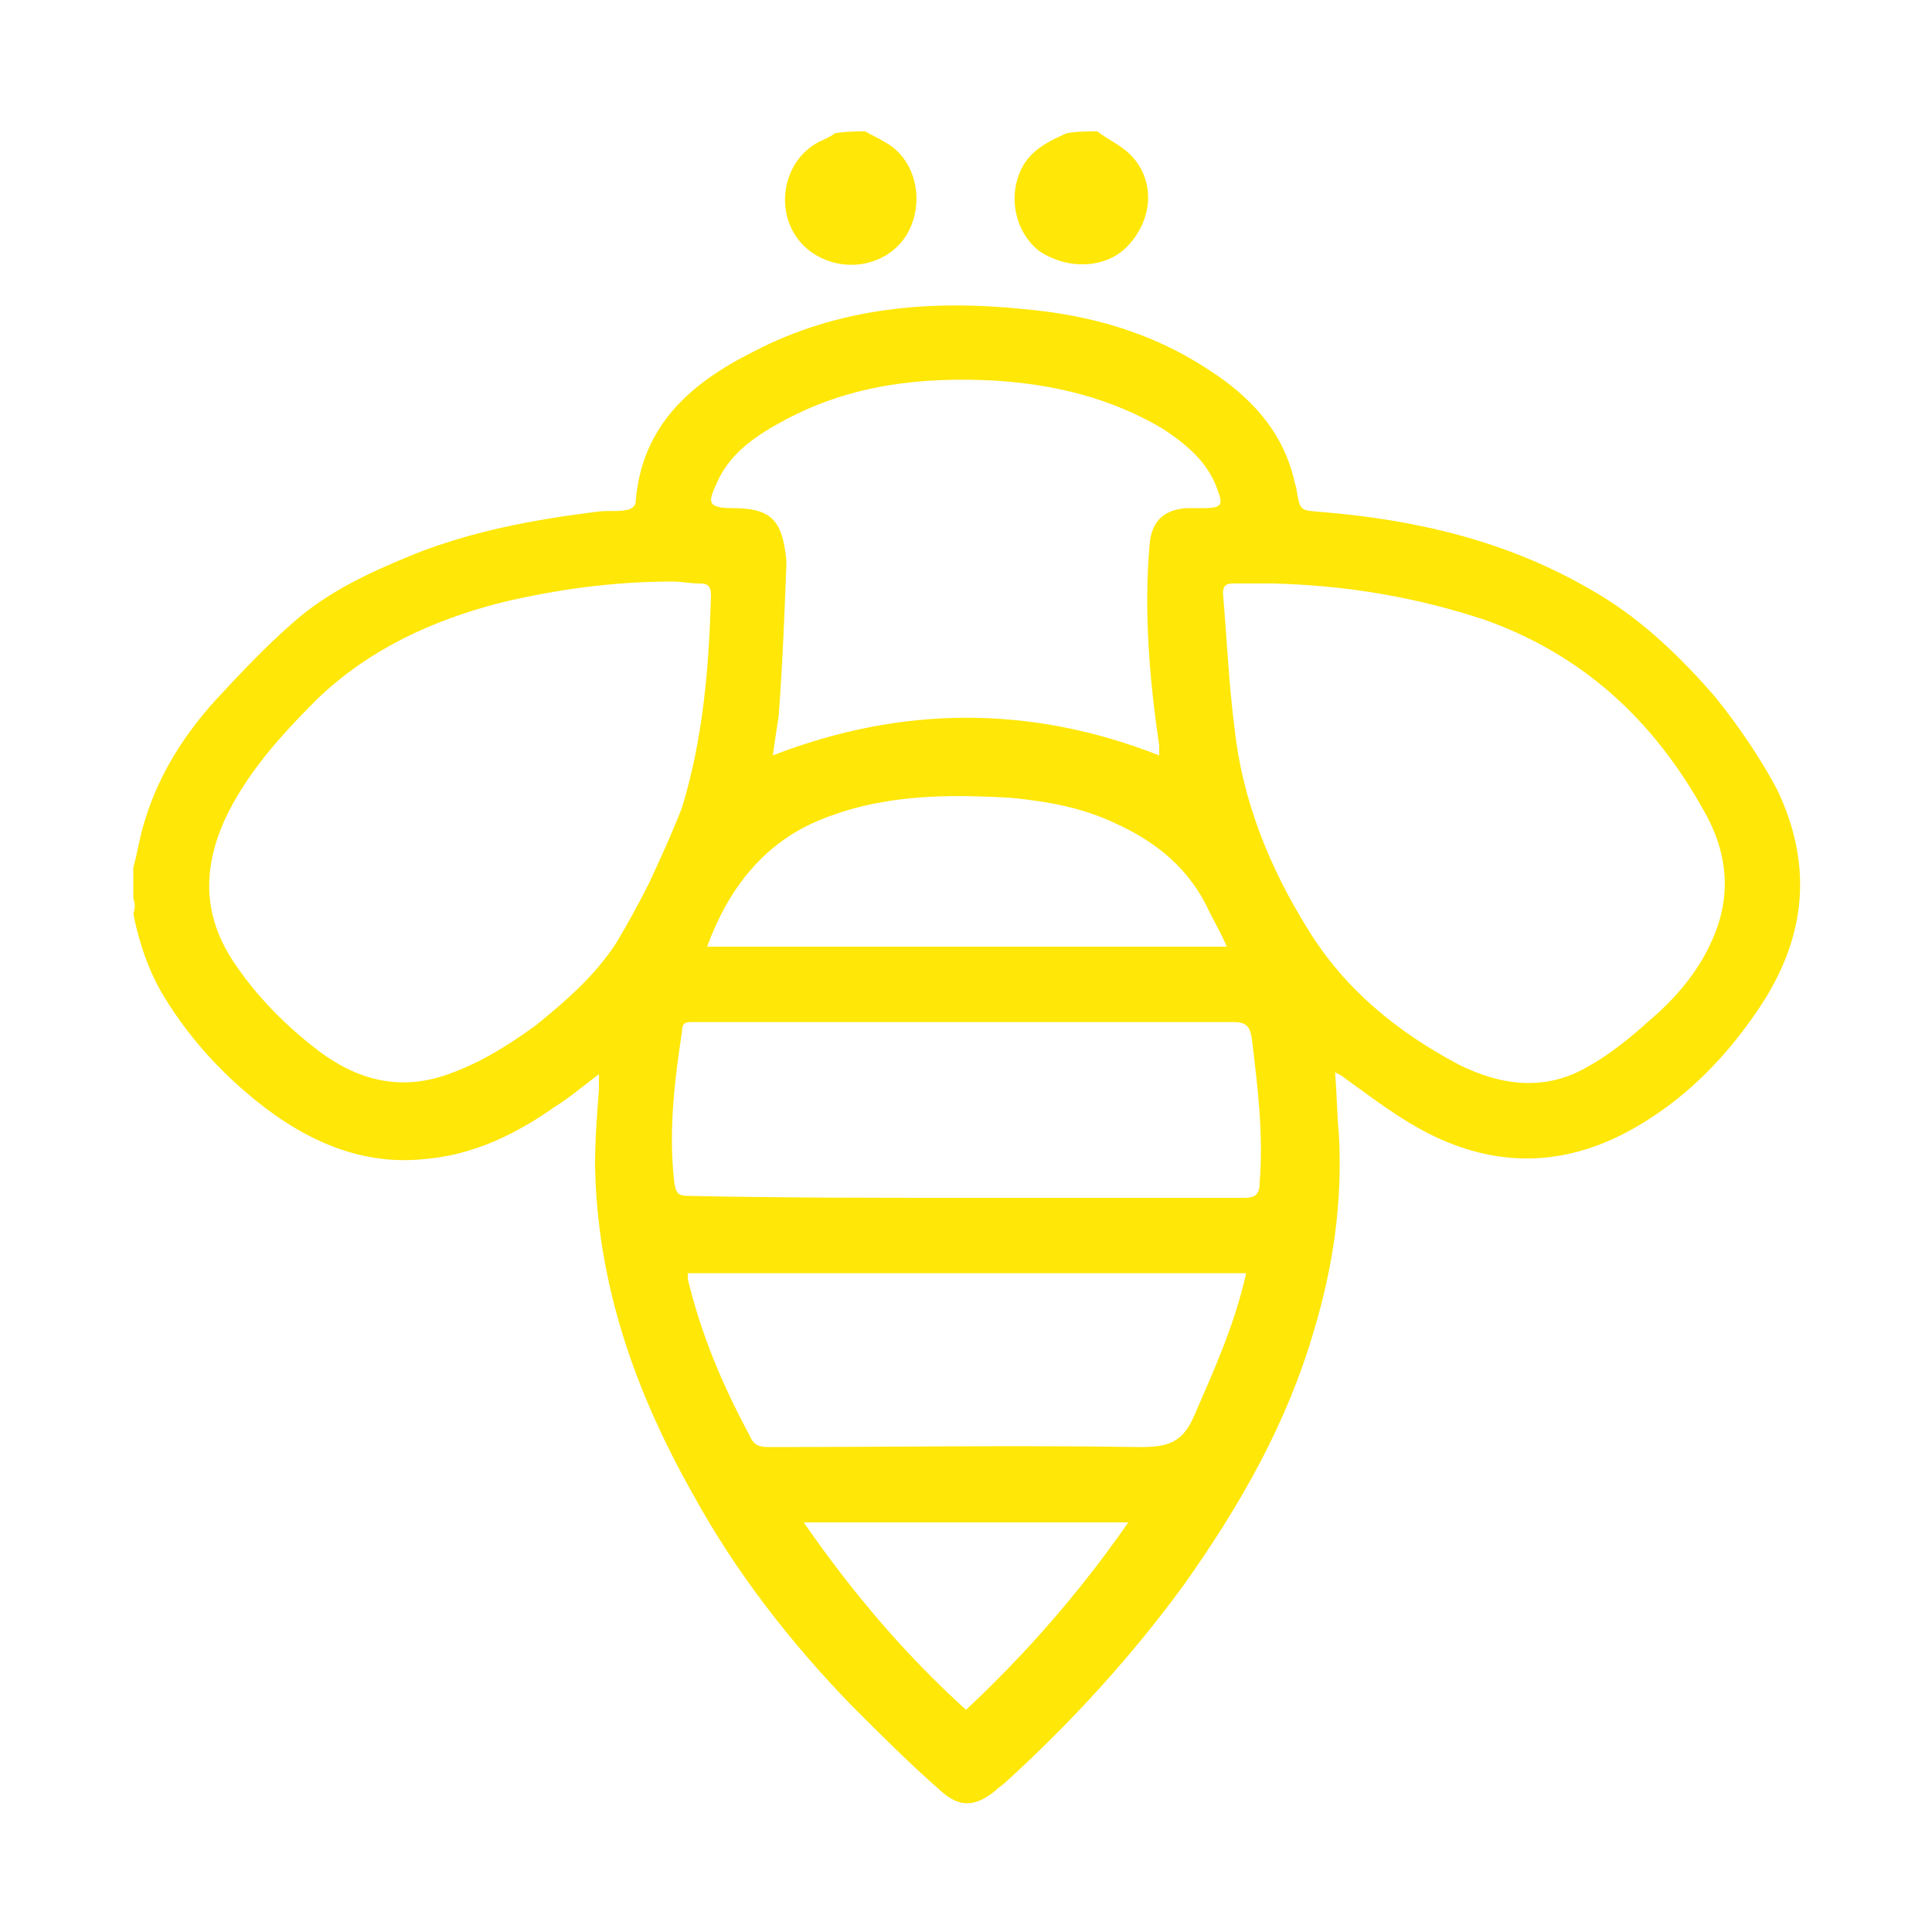 <?xml version="1.0" encoding="utf-8"?>
<!-- Generator: Adobe Illustrator 19.0.0, SVG Export Plug-In . SVG Version: 6.00 Build 0)  -->
<svg version="1.1" id="Calque_1" xmlns="http://www.w3.org/2000/svg" xmlns:xlink="http://www.w3.org/1999/xlink" x="0px" y="0px"
	 viewBox="0 0 100 100" style="enable-background:new 0 0 100 100;" xml:space="preserve">
<style type="text/css">
	.st0{fill:#FFE708;}
</style>
<g id="XMLID_4_">
	<path id="XMLID_58_" class="st0" d="M6.9,44.9c0.2-0.7,0.3-1.4,0.5-2.1c0.7-2.5,2-4.6,3.7-6.5c1.3-1.4,2.6-2.8,4.1-4.1
		c1.8-1.6,4-2.6,6.2-3.5c3-1.2,6.2-1.8,9.4-2.2c0.6-0.1,1.1,0,1.6-0.1c0.2,0,0.5-0.2,0.5-0.4c0.3-4,2.9-6.2,6.1-7.8
		c4.4-2.3,9.2-2.7,14-2.2c3.4,0.3,6.6,1.2,9.5,3.1c2.2,1.4,3.9,3.2,4.5,5.8c0,0.1,0.1,0.3,0.1,0.4c0.2,1.2,0.2,1.1,1.3,1.2
		c4.9,0.4,9.6,1.5,13.9,4c2.5,1.4,4.6,3.4,6.5,5.6c1.2,1.5,2.3,3.1,3.2,4.8c1.8,3.8,1.5,7.4-0.7,10.9c-1.8,2.8-4.1,5.2-7.1,6.8
		c-3.4,1.8-6.8,1.8-10.2,0.1c-1.6-0.8-3-1.9-4.4-2.9c-0.1-0.1-0.3-0.2-0.5-0.3c0.1,1.1,0.1,2.2,0.2,3.2c0.2,3.5-0.3,6.9-1.3,10.2
		c-1.4,4.8-3.8,9-6.7,13.1c-2.7,3.7-5.8,7.1-9.2,10.2c-0.2,0.2-0.4,0.3-0.6,0.5c-1,0.8-1.8,0.9-2.8,0c-1.6-1.4-3.1-2.9-4.6-4.4
		c-3.2-3.3-6-6.9-8.2-10.9c-3-5.3-5-10.9-5.1-17.1c0-1.3,0.1-2.6,0.2-3.9c0-0.2,0-0.4,0-0.8c-0.8,0.6-1.5,1.2-2.3,1.7
		c-2,1.4-4.2,2.5-6.8,2.7c-3,0.3-5.7-0.8-8.1-2.6c-2.1-1.6-3.9-3.5-5.3-5.8c-0.8-1.3-1.3-2.8-1.6-4.3C7,47,7,46.8,6.9,46.5
		C6.9,46,6.9,45.4,6.9,44.9z M34.8,30.1c-3,0-6,0.4-8.9,1.1c-3.5,0.9-6.8,2.4-9.5,5c-1.9,1.9-3.7,3.9-4.8,6.3
		c-1.1,2.5-1.1,4.9,0.5,7.3c1.2,1.8,2.7,3.3,4.4,4.6c2,1.5,4.2,2.1,6.7,1.2c1.7-0.6,3.1-1.5,4.5-2.5c1.6-1.3,3.1-2.6,4.2-4.3
		c0.6-1,1.2-2.1,1.7-3.1c0.6-1.3,1.2-2.6,1.7-3.9c1.1-3.6,1.4-7.3,1.5-11c0-0.5-0.2-0.6-0.6-0.6C35.7,30.2,35.3,30.1,34.8,30.1z
		 M65.9,30.2c-0.7,0-1.4,0-2.1,0c-0.4,0-0.5,0.2-0.5,0.5c0.2,2.3,0.3,4.7,0.6,7c0.4,3.7,1.8,7.2,3.8,10.4c1.9,3.1,4.6,5.3,7.8,7
		c2.2,1.1,4.5,1.4,6.7,0.1c1.1-0.6,2.2-1.5,3.2-2.4c1.3-1.1,2.5-2.5,3.2-4.1c1.1-2.4,0.8-4.7-0.5-6.9c-2.6-4.6-6.2-7.9-11.2-9.7
		C73.3,30.9,69.7,30.3,65.9,30.2z M40,39.1c6.7-2.6,13.4-2.6,20,0c0-0.2,0-0.3,0-0.5c-0.5-3.4-0.8-6.9-0.5-10.4
		c0.1-1.2,0.7-1.8,1.9-1.9c0.3,0,0.6,0,0.9,0c1,0,1-0.2,0.7-1c-0.5-1.4-1.6-2.3-2.8-3.1c-2.7-1.6-5.6-2.3-8.7-2.5
		c-3.8-0.2-7.4,0.2-10.8,2c-1.5,0.8-2.9,1.7-3.6,3.3c-0.4,0.9-0.6,1.3,0.8,1.3c2,0,2.6,0.6,2.8,2.7c0,0.1,0,0.2,0,0.3
		c-0.1,2.6-0.2,5.2-0.4,7.8C40.2,37.7,40.1,38.4,40,39.1z M50,62c4.8,0,9.6,0,14.4,0c0.6,0,0.8-0.2,0.8-0.8c0.2-2.5-0.1-4.9-0.4-7.4
		c-0.1-0.7-0.3-0.9-1-0.9c-7.1,0-14.3,0-21.4,0c-2.2,0-4.4,0-6.5,0c-0.4,0-0.6,0-0.6,0.5c-0.4,2.6-0.7,5.2-0.4,7.8
		c0.1,0.6,0.2,0.7,0.8,0.7C40.4,62,45.2,62,50,62z M64.5,65.9c-9.7,0-19.3,0-28.9,0c0,0.1,0,0.2,0,0.3c0.7,2.9,1.8,5.5,3.2,8.1
		c0.2,0.5,0.5,0.6,1,0.6c6.4,0,12.8-0.1,19.2,0c1.4,0,2.2-0.2,2.8-1.6C62.8,71,63.9,68.6,64.5,65.9z M36.6,49c9,0,17.9,0,26.9,0
		c-0.3-0.7-0.6-1.2-0.9-1.8c-1-2.2-2.7-3.6-4.9-4.6c-1.7-0.8-3.4-1.1-5.3-1.3c-3.4-0.2-6.8-0.2-10.1,1.2C39.5,43.7,37.7,46,36.6,49z
		 M50,88.5c3.1-2.9,5.9-6.1,8.4-9.7c-5.7,0-11.2,0-16.8,0C44.1,82.4,46.8,85.6,50,88.5z"/>
	<path id="XMLID_57_" class="st0" d="M56.8,6.8C57.3,7.2,58,7.5,58.5,8c1.3,1.3,1.2,3.3-0.1,4.7c-1.1,1.2-3.1,1.3-4.6,0.3
		c-1.3-1-1.7-3-0.8-4.5c0.5-0.8,1.3-1.2,2.2-1.6C55.7,6.8,56.3,6.8,56.8,6.8z"/>
	<path id="XMLID_56_" class="st0" d="M44.8,6.8c0.3,0.2,0.6,0.3,0.9,0.5c1.8,0.9,2.2,3.3,1.2,4.9c-1.1,1.7-3.5,2-5.1,0.7
		c-1.9-1.6-1.4-4.8,0.9-5.7c0.2-0.1,0.4-0.2,0.5-0.3C43.8,6.8,44.3,6.8,44.8,6.8z"/>
</g>
</svg>
